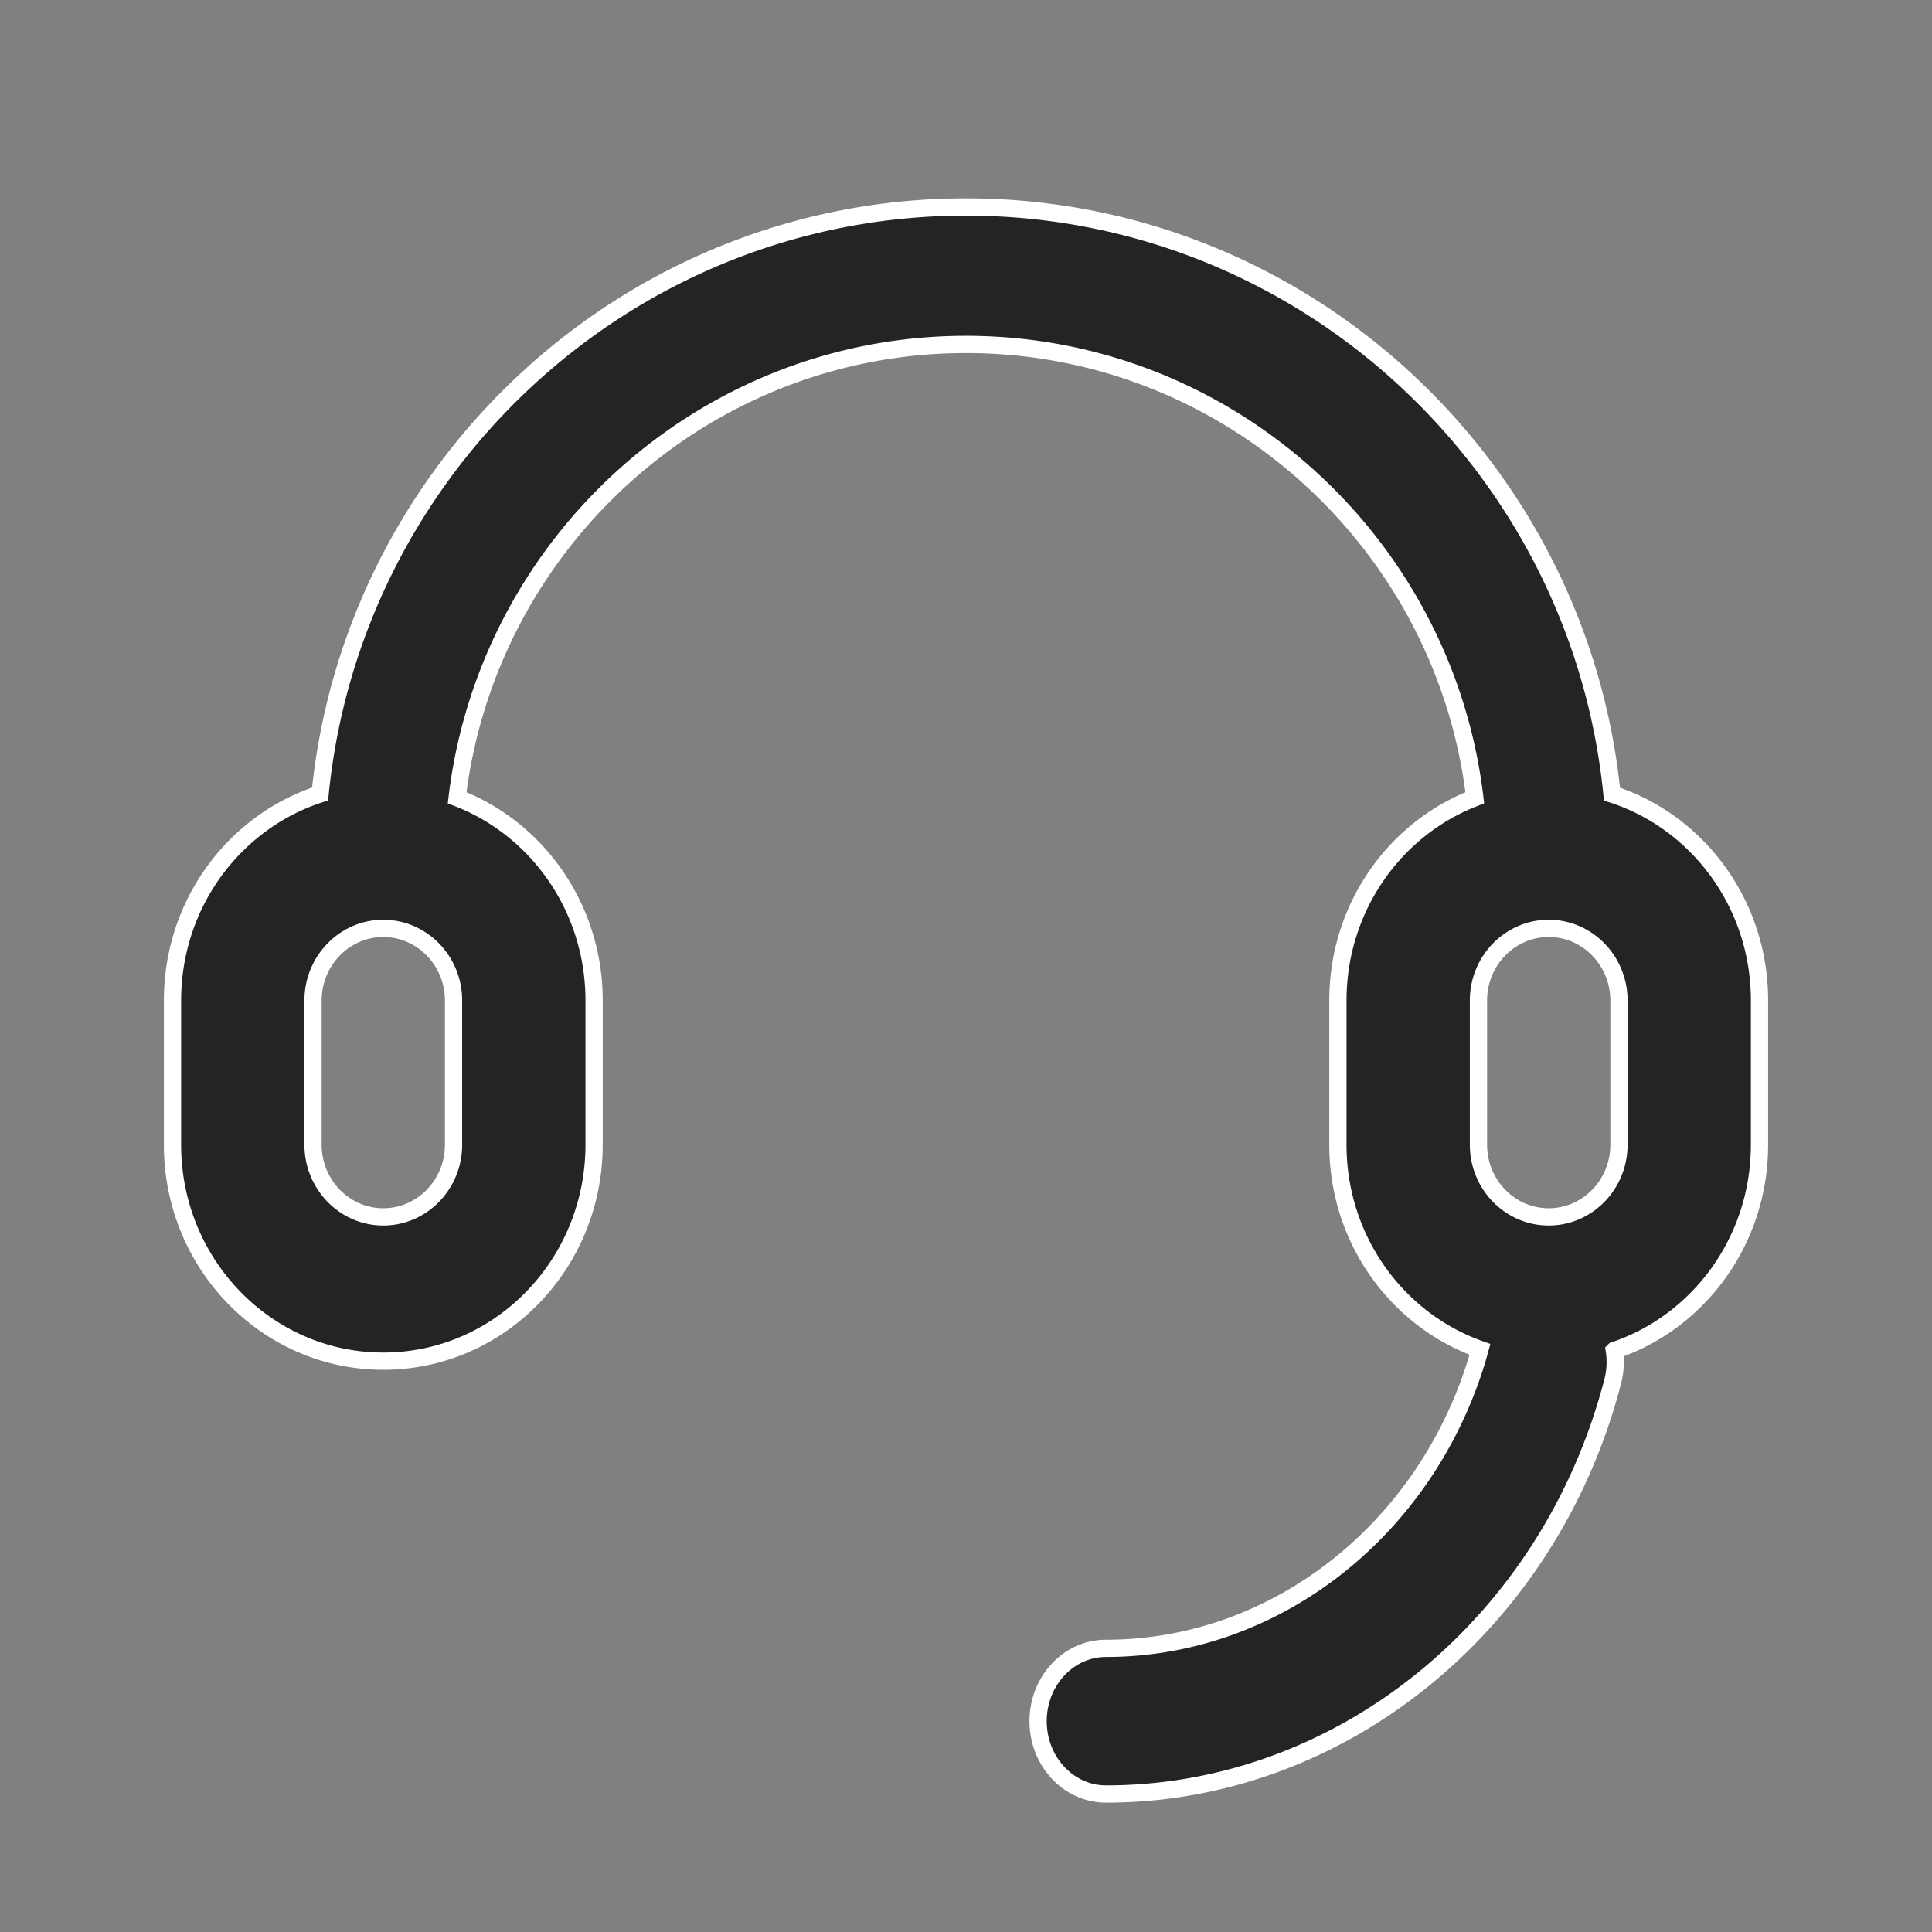 <svg width="28" height="28" xmlns="http://www.w3.org/2000/svg">
    <rect width="100%" height="100%" fill="#808080" stroke="none"/>
    <path d="M14 3c4.87 0 8.886 3.737 9.362 8.509 1.239.398 2.138 1.587 2.138 2.991h0v2.09c0 1.392-.882 2.572-2.104 2.982a1.11 1.11 0 01-.023.448C22.46 23.54 19.44 26 16.029 26c-.543 0-.984-.473-.984-1.055 0-.583.441-1.056.984-1.056 2.452 0 4.63-1.711 5.38-4.193l.039-.14c-1.198-.424-2.058-1.591-2.058-2.965h0V14.5c0-1.345.825-2.493 1.984-2.938-.44-3.696-3.58-6.57-7.374-6.57-3.794 0-6.933 2.874-7.375 6.57 1.16.445 1.985 1.593 1.985 2.938h0v2.09c0 1.733-1.368 3.137-3.055 3.137S2.5 18.323 2.5 16.591h0V14.5c0-1.404.899-2.593 2.139-2.993C5.114 6.737 9.13 3 14 3zM5.555 13.455c-.562 0-1.018.469-1.018 1.045h0v2.09c0 .577.456 1.046 1.018 1.046s1.018-.469 1.018-1.045h0V14.5c0-.576-.456-1.045-1.018-1.045zm16.89 0c-.562 0-1.018.469-1.018 1.045h0v2.09c0 .577.456 1.046 1.018 1.046s1.018-.469 1.018-1.045h0V14.5c0-.576-.456-1.045-1.018-1.045z" stroke="#FFF" stroke-width=".25" fill="#242424" fill-rule="evenodd"/>
</svg>
